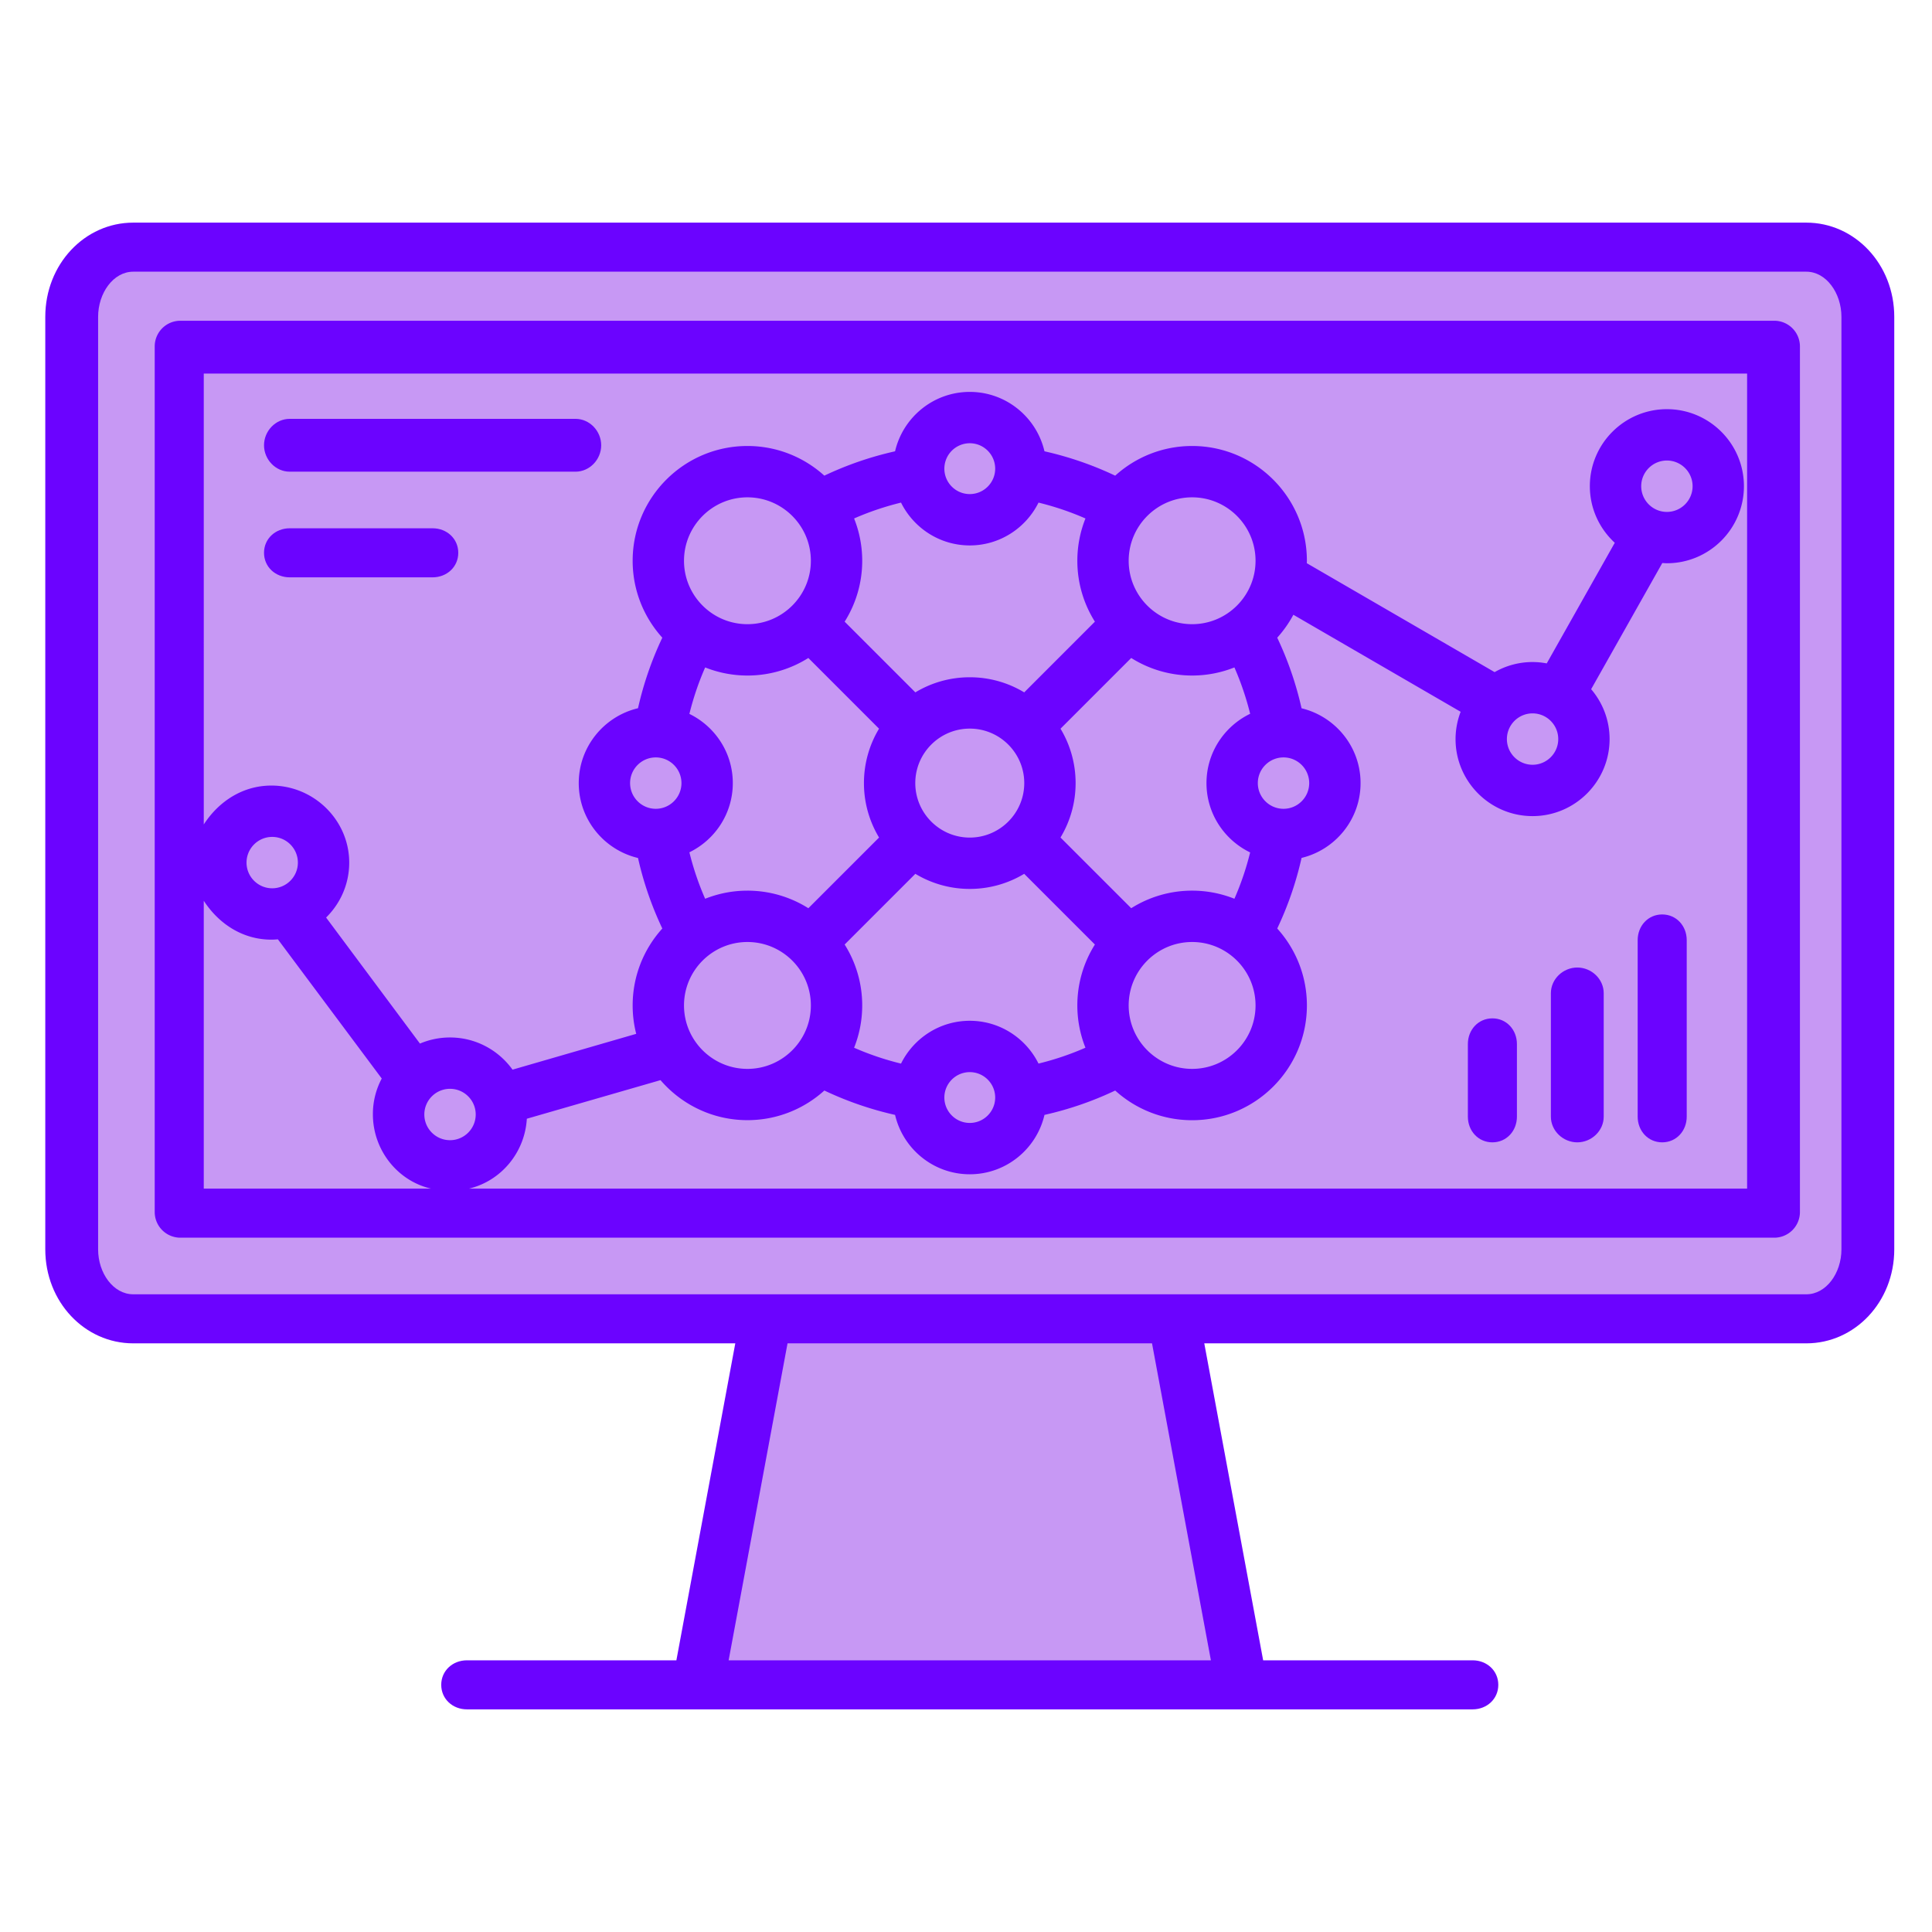 <svg xmlns="http://www.w3.org/2000/svg" xml:space="preserve" width="512" height="512" id="bioinformatics">
  <path fill="#C798F4" fill-rule="evenodd" d="M184.449 443.74h143.102l-21.457-114.564H205.906z" clip-rule="evenodd"></path>
  <path fill="#C798F4" fill-rule="evenodd" d="M34.482 65.635H477.52c9.053 0 16.461 8.316 16.461 18.481v246.908c0 10.159-7.408 18.482-16.461 18.482H34.482c-9.055 0-16.463-8.323-16.463-18.482V84.116c.001-10.165 7.409-18.481 16.463-18.481" clip-rule="evenodd"></path>
  <path fill="#C798F4" fill-rule="evenodd" d="M46.797 92.4h421.568v229.471H46.797z" clip-rule="evenodd"></path>
  <path fill="#C798F4" fill-rule="evenodd" d="M256 186.342c11.719 0 21.225 9.51 21.225 21.226 0 11.723-9.506 21.224-21.225 21.224s-21.225-9.501-21.225-21.224c0-11.716 9.506-21.226 21.225-21.226M256 110.78c7.471 0 13.529 6.054 13.529 13.524S263.47 137.837 256 137.837s-13.525-6.063-13.525-13.533S248.531 110.78 256 110.78M256 277.296c7.471 0 13.529 6.063 13.529 13.533S263.47 304.354 256 304.354s-13.525-6.056-13.525-13.525c0-7.471 6.056-13.533 13.525-13.533" clip-rule="evenodd"></path>
  <circle cx="172.857" cy="207.567" r="13.596" fill="#C798F4" fill-rule="evenodd" clip-rule="evenodd"></circle>
  <circle cx="339.08" cy="207.567" r="13.596" fill="#C798F4" fill-rule="evenodd" clip-rule="evenodd"></circle>
  <g fill="#C798F4" fill-rule="evenodd" clip-rule="evenodd">
    <path d="M197.129 125.096c13.027 0 23.592 10.568 23.592 23.596s-10.564 23.596-23.592 23.596c-13.031 0-23.596-10.568-23.596-23.596s10.565-23.596 23.596-23.596M314.875 125.096c13.027 0 23.598 10.568 23.598 23.596s-10.57 23.596-23.598 23.596c-13.025 0-23.596-10.568-23.596-23.596s10.571-23.596 23.596-23.596"></path>
  </g>
  <g fill="#C798F4" fill-rule="evenodd" clip-rule="evenodd">
    <path d="M197.129 242.846c13.027 0 23.592 10.569 23.592 23.598 0 13.026-10.564 23.595-23.592 23.595-13.031 0-23.596-10.568-23.596-23.595 0-13.029 10.565-23.598 23.596-23.598M314.875 242.846c13.027 0 23.598 10.569 23.598 23.598 0 13.026-10.57 23.595-23.598 23.595-13.025 0-23.596-10.568-23.596-23.595 0-13.029 10.571-23.598 23.596-23.598"></path>
  </g>
  <path fill="#C798F4" fill-rule="evenodd" d="M118.373 281.722c7.508 0 13.6 6.088 13.6 13.598s-6.092 13.596-13.6 13.596c-7.506 0-13.598-6.086-13.598-13.596s6.092-13.598 13.598-13.598" clip-rule="evenodd"></path>
  <circle cx="71.287" cy="228.622" r="13.6" fill="#C798F4" fill-rule="evenodd" clip-rule="evenodd"></circle>
  <path fill="#C798F4" fill-rule="evenodd" d="M405.021 182.311c7.51 0 13.602 6.087 13.602 13.597s-6.092 13.604-13.602 13.604c-7.508 0-13.596-6.095-13.596-13.604s6.089-13.597 13.596-13.597M440.596 115.356c7.504 0 13.596 6.087 13.596 13.596s-6.092 13.598-13.596 13.598c-7.51 0-13.602-6.088-13.602-13.598 0-7.509 6.092-13.596 13.602-13.596" clip-rule="evenodd"></path>
  <g fill="#6B03FF">
    <path d="M478.703 59H35.301C22.461 59 12 70.019 12 83.975v247.112C12 345.035 22.461 356 35.301 356H194.86l-15.611 84h-55.514c-3.758 0-6.805 2.742-6.805 6.5s3.047 6.5 6.805 6.5h266.527c3.758 0 6.803-2.742 6.803-6.5s-3.045-6.5-6.803-6.5h-55.513l-15.604-84h159.559C491.539 356 502 345.035 502 331.087V83.975C502 70.019 491.539 59 478.703 59M320.9 440H193.094l15.611-84h96.591zM488 331.087c0 6.337-4.057 11.913-9.297 11.913H35.301C30.055 343 26 337.424 26 331.087V83.975C26 77.638 30.055 72 35.301 72h443.402c5.24 0 9.297 5.638 9.297 11.975z"></path>
    <path d="M477 91.804A6.805 6.805 0 0 0 470.195 85H47.805A6.805 6.805 0 0 0 41 91.804v229.393a6.805 6.805 0 0 0 6.805 6.804h422.391a6.805 6.805 0 0 0 6.805-6.804V91.804zM54 238.713c4 6.143 10.348 10.302 17.922 10.302.546 0 1.189-.04 1.725-.082l27.521 36.886a20 20 0 0 0-2.349 9.473c0 9.525 6.592 17.709 15.429 19.709H54zm18.137-3.307c-3.75 0-6.805-3.054-6.805-6.804 0-3.758 3.055-6.812 6.805-6.812s6.803 3.054 6.803 6.812c-.001 3.751-3.053 6.804-6.803 6.804m47.123 66.757c-3.754 0-6.807-3.054-6.807-6.812 0-3.75 3.053-6.804 6.807-6.804s6.809 3.054 6.809 6.804c-.001 3.758-3.055 6.812-6.809 6.812M463 315H124.272c8.467-2 14.823-9.527 15.343-18.525l35.426-10.226c5.582 6.478 13.835 10.605 23.037 10.605 7.834 0 14.986-2.972 20.385-7.854a89.4 89.4 0 0 0 18.74 6.458c2.095 9.003 10.166 15.737 19.799 15.737 9.631 0 17.702-6.732 19.795-15.737a89 89 0 0 0 18.741-6.454c5.398 4.885 12.552 7.866 20.388 7.866 16.771 0 30.416-13.647 30.416-30.419 0-7.835-2.979-14.987-7.861-20.386a89.3 89.3 0 0 0 6.447-18.708c8.955-2.161 15.635-10.221 15.635-19.83 0-9.603-6.682-17.663-15.637-19.824a89.2 89.2 0 0 0-6.447-18.709 30.6 30.6 0 0 0 4.278-6.076l44.328 25.711a20.3 20.3 0 0 0-1.349 7.236c0 11.25 9.156 20.412 20.41 20.412s20.412-9.162 20.412-20.412c0-5.042-1.847-9.655-4.887-13.222l18.859-33.438c.403.024.803.062 1.213.062 11.258 0 20.416-9.161 20.416-20.42 0-11.258-9.158-20.411-20.416-20.411s-20.416 9.153-20.416 20.411c0 5.93 2.556 11.261 6.605 14.995l-18.029 31.966a20.3 20.3 0 0 0-3.758-.362c-3.658 0-7.085.98-10.058 2.673l-49.764-28.861c.005-.216.017-.431.017-.647 0-16.771-13.645-30.419-30.416-30.419-7.835 0-14.986 2.979-20.385 7.863a89.4 89.4 0 0 0-18.744-6.457c-2.096-9.004-10.166-15.741-19.795-15.741-9.633 0-17.703 6.737-19.798 15.741a89.2 89.2 0 0 0-18.744 6.454c-5.397-4.882-12.549-7.86-20.382-7.86-16.773 0-30.416 13.647-30.416 30.419 0 7.835 2.979 14.986 7.861 20.383a89 89 0 0 0-6.442 18.692c-8.991 2.135-15.706 10.213-15.706 19.842 0 9.635 6.715 17.715 15.706 19.849a89.3 89.3 0 0 0 6.442 18.688c-4.883 5.399-7.861 12.552-7.861 20.387 0 2.597.328 5.118.943 7.526l-32.778 9.491c-3.709-5.155-9.745-8.529-16.567-8.529-2.825 0-5.518.578-7.966 1.619L86.42 243.157c3.775-3.707 6.127-8.86 6.127-14.555 0-11.258-9.371-20.419-20.625-20.419-7.574 0-13.922 4.158-17.922 10.304V99h409zM238.782 133.195c3.327 6.71 10.233 11.349 18.22 11.349 7.984 0 14.889-4.639 18.216-11.349a75.5 75.5 0 0 1 12.438 4.204 30.3 30.3 0 0 0-2.15 11.211c0 5.927 1.71 11.458 4.654 16.139l-18.733 18.735c-4.218-2.539-9.152-4.003-14.425-4.003s-10.209 1.464-14.426 4.004l-18.734-18.736a30.2 30.2 0 0 0 4.654-16.139c0-3.959-.769-7.739-2.15-11.212a75.6 75.6 0 0 1 12.436-4.203m11.484-8.991a6.744 6.744 0 0 1 6.736-6.74c3.709 0 6.732 3.021 6.732 6.74 0 3.71-3.023 6.732-6.732 6.732-3.715.001-6.736-3.022-6.736-6.732m24.951 157.655c-3.328-6.709-10.232-11.342-18.215-11.342-7.987 0-14.894 4.635-18.221 11.348a76 76 0 0 1-12.436-4.204 30.2 30.2 0 0 0 2.15-11.21 30.24 30.24 0 0 0-4.655-16.144l18.739-18.736a27.9 27.9 0 0 0 14.422 4.002 27.9 27.9 0 0 0 14.421-4.001l18.738 18.736a30.23 30.23 0 0 0-4.655 16.143c0 3.956.768 7.734 2.148 11.204a75.5 75.5 0 0 1-12.436 4.204m-11.483 8.998c0 3.711-3.023 6.732-6.732 6.732-3.715 0-6.736-3.021-6.736-6.732 0-3.71 3.021-6.732 6.736-6.732 3.709 0 6.732 3.022 6.732 6.732m-65.656-41.217c9.268 0 16.811 7.539 16.811 16.812 0 9.264-7.543 16.812-16.811 16.812-9.27 0-16.809-7.548-16.809-16.812.001-9.273 7.54-16.812 16.809-16.812m73.361-42.113c0 7.958-6.479 14.438-14.438 14.438s-14.439-6.479-14.439-14.438 6.48-14.438 14.439-14.438 14.438 6.479 14.438 14.438m27.674 58.924c0-9.272 7.545-16.812 16.813-16.812s16.807 7.539 16.807 16.812c0 9.264-7.539 16.812-16.807 16.812s-16.813-7.548-16.813-16.812m41.033-52.112c-3.754 0-6.809-3.054-6.809-6.812 0-3.75 3.055-6.805 6.809-6.805s6.807 3.055 6.807 6.805c0 3.758-3.053 6.812-6.807 6.812m-8.846 11.562a75.6 75.6 0 0 1-4.167 12.278 30.25 30.25 0 0 0-11.207-2.148 30.23 30.23 0 0 0-16.141 4.654l-18.74-18.736a27.87 27.87 0 0 0 4.002-14.422c0-5.27-1.463-10.202-3.999-14.418l18.736-18.739a30.25 30.25 0 0 0 16.142 4.652c3.956 0 7.734-.767 11.205-2.147a76 76 0 0 1 4.17 12.285c-6.834 3.305-11.57 10.287-11.57 18.367-.001 8.086 4.736 15.069 11.569 18.374m-15.374-60.487c-9.268 0-16.813-7.539-16.813-16.804 0-9.271 7.545-16.812 16.813-16.812s16.807 7.54 16.807 16.812c-.001 9.265-7.54 16.804-16.807 16.804M214.889 148.61c0 9.265-7.543 16.804-16.811 16.804-9.27 0-16.809-7.539-16.809-16.804 0-9.271 7.539-16.812 16.809-16.812 9.268.001 16.811 7.541 16.811 16.812m-41.1 52.113c3.75 0 6.805 3.055 6.805 6.805 0 3.758-3.055 6.812-6.805 6.812-3.754 0-6.807-3.054-6.807-6.812 0-3.751 3.053-6.805 6.807-6.805m8.907-11.533a75.4 75.4 0 0 1 4.181-12.313 30.3 30.3 0 0 0 11.201 2.146 30.24 30.24 0 0 0 16.142-4.653l18.735 18.739a27.9 27.9 0 0 0-4 14.419 27.9 27.9 0 0 0 4.004 14.426l-18.737 18.734a30.23 30.23 0 0 0-16.144-4.656c-3.957 0-7.736.768-11.207 2.149a75.6 75.6 0 0 1-4.174-12.311c6.798-3.318 11.504-10.282 11.504-18.343 0-8.054-4.707-15.019-11.505-18.337m230.255 6.675c0 3.75-3.055 6.804-6.805 6.804s-6.803-3.054-6.803-6.804c0-3.758 3.053-6.812 6.803-6.812s6.805 3.054 6.805 6.812m21.987-67.017c0-3.75 3.053-6.804 6.807-6.804s6.809 3.054 6.809 6.804c0 3.759-3.055 6.813-6.809 6.813s-6.807-3.055-6.807-6.813"></path>
    <path d="M76.771 125h75.748c3.758 0 6.805-3.242 6.805-7s-3.047-7-6.805-7H76.771c-3.758 0-6.803 3.242-6.803 7s3.046 7 6.803 7M76.771 153h37.873c3.758 0 6.803-2.742 6.803-6.5s-3.045-6.5-6.803-6.5H76.771c-3.758 0-6.803 2.742-6.803 6.5s3.046 6.5 6.803 6.5M395.501 269.877c-3.758 0-6.501 3.046-6.501 6.804v19.248c0 3.758 2.743 6.804 6.501 6.804s6.499-3.046 6.499-6.804v-19.248c0-3.758-2.741-6.804-6.499-6.804M417.999 256.403c-3.758 0-6.999 3.046-6.999 6.804v32.722c0 3.758 3.241 6.804 6.999 6.804s7.001-3.046 7.001-6.804v-32.722c0-3.758-3.243-6.804-7.001-6.804M440.499 242.337c-3.758 0-6.499 3.046-6.499 6.804v46.788c0 3.758 2.741 6.804 6.499 6.804s6.501-3.046 6.501-6.804v-46.788c0-3.758-2.743-6.804-6.501-6.804"></path>
  </g>
</svg>
